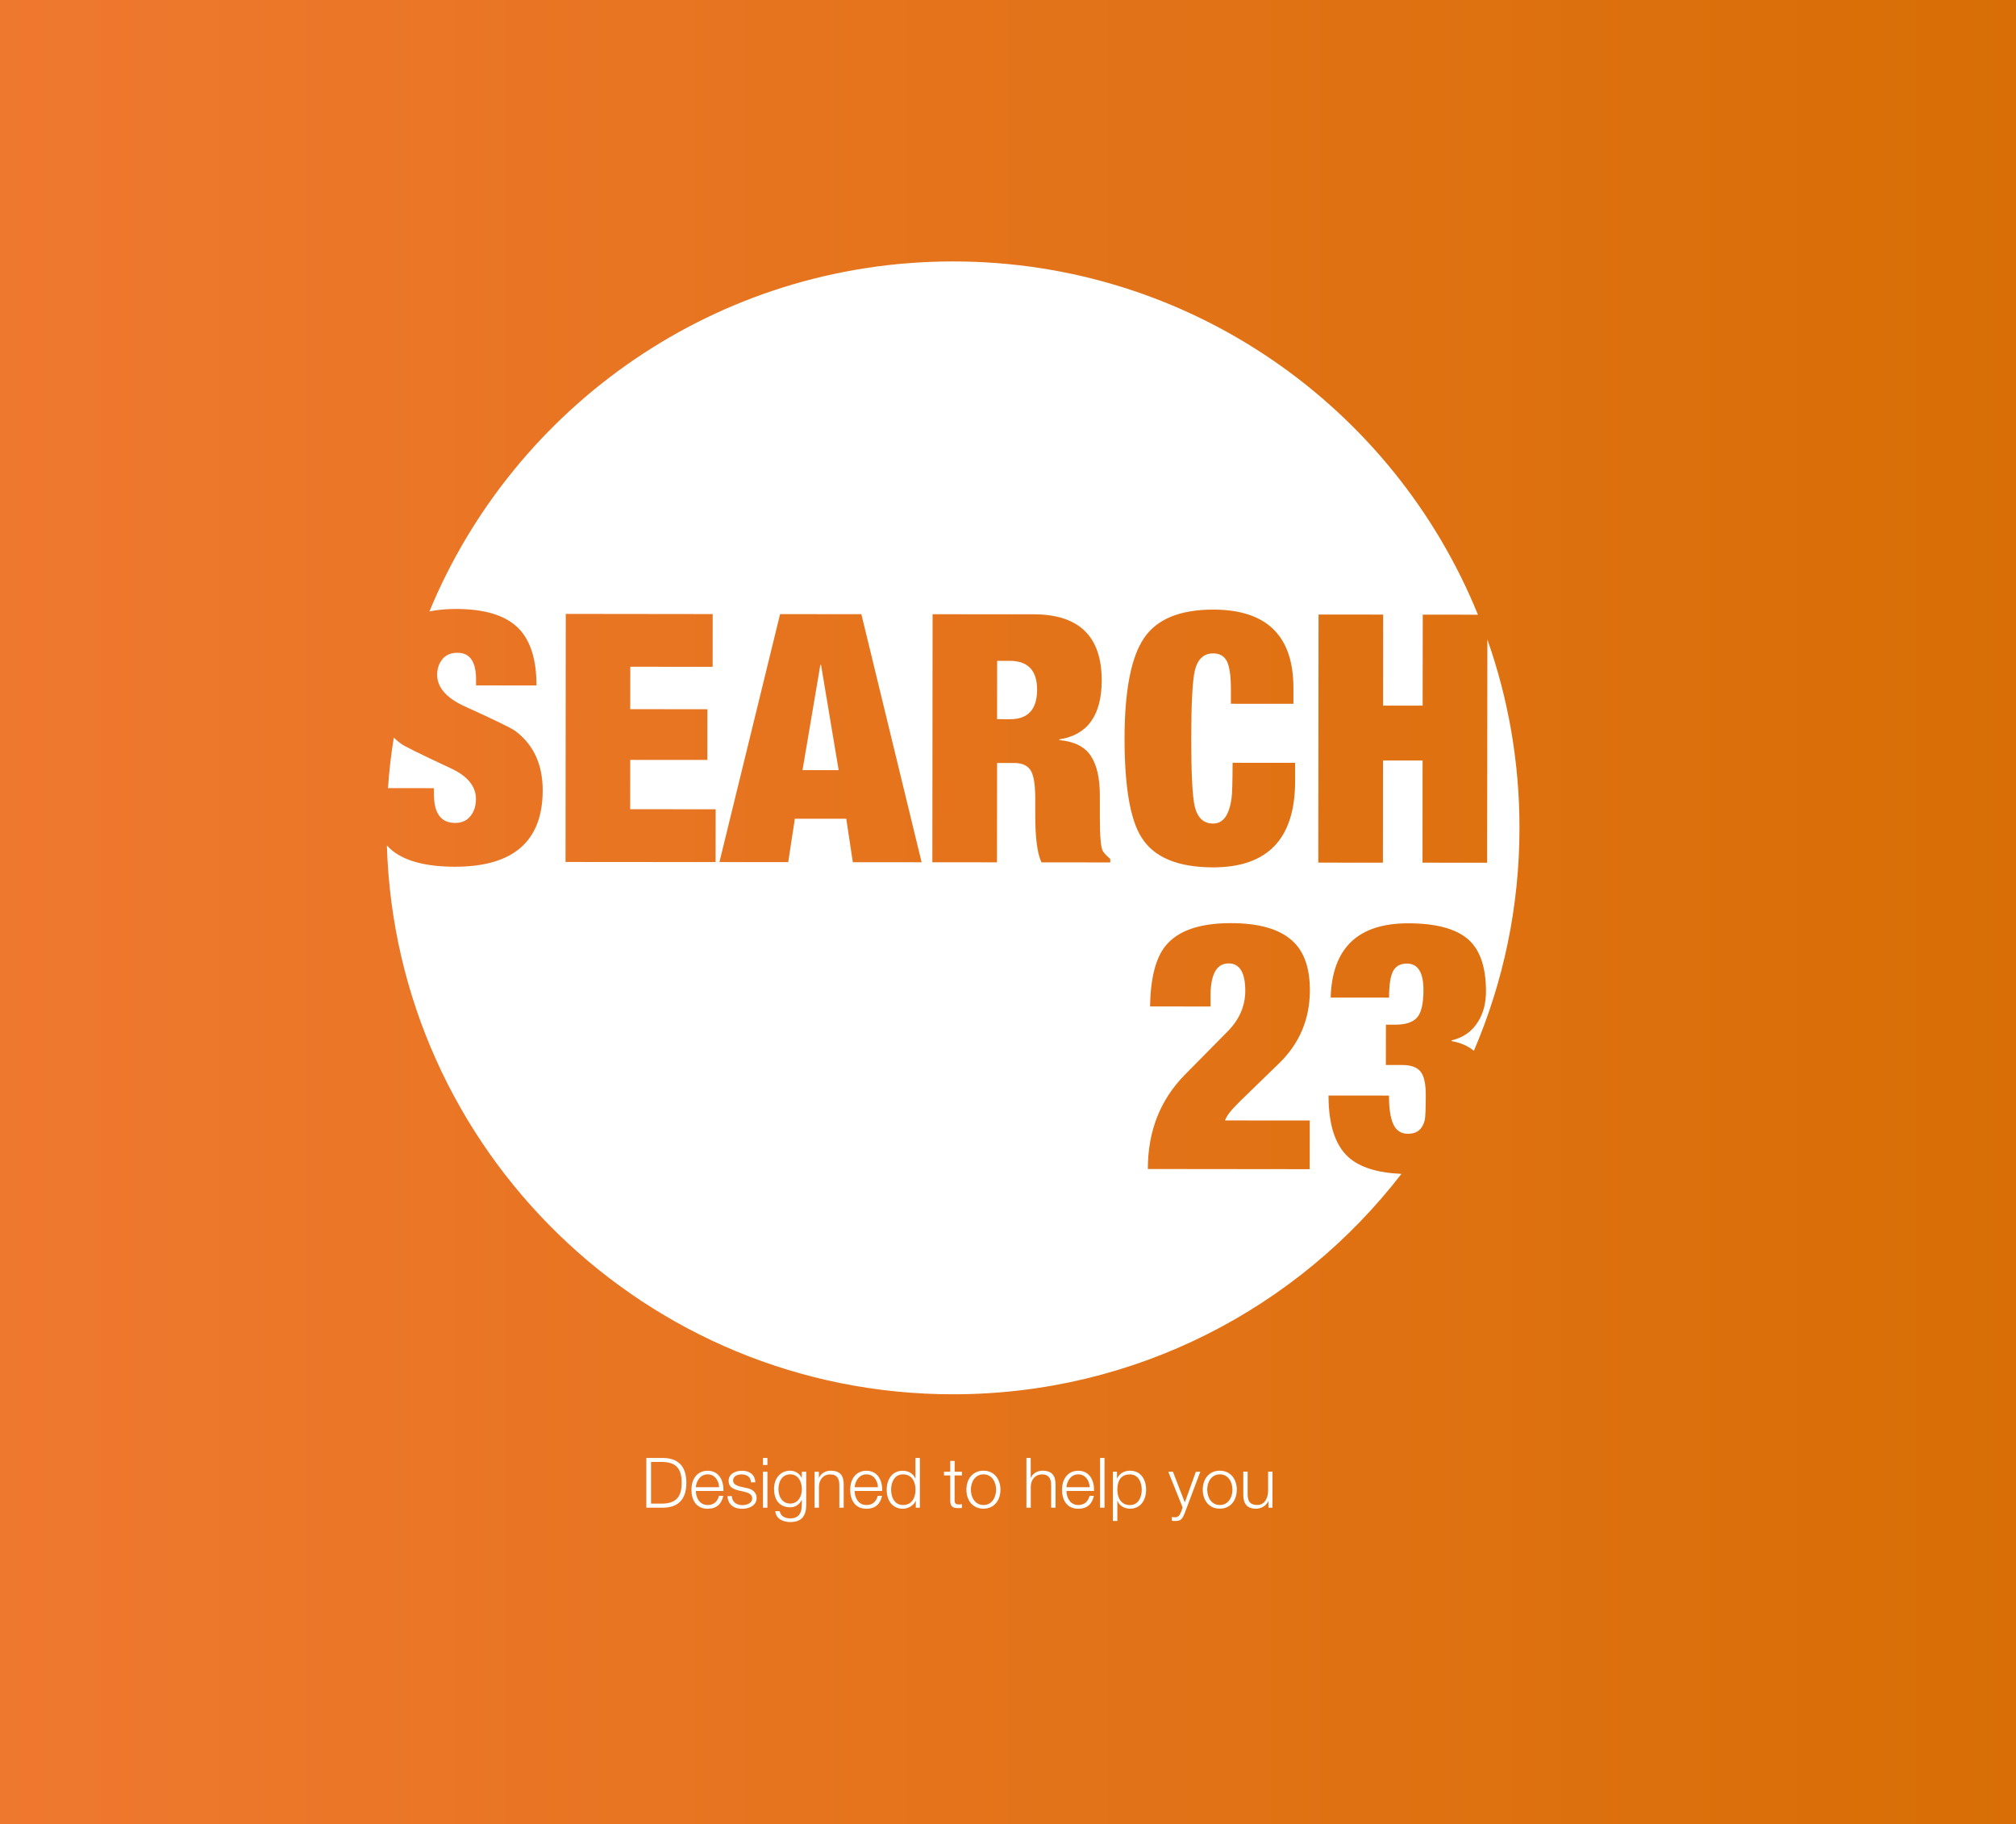 <?xml version="1.0" encoding="utf-8"?>
<!-- Generator: Adobe Illustrator 23.0.0, SVG Export Plug-In . SVG Version: 6.00 Build 0)  -->
<svg version="1.1" id="Layer_1" xmlns="http://www.w3.org/2000/svg" xmlns:xlink="http://www.w3.org/1999/xlink" x="0px" y="0px"
	 viewBox="0 0 347 314" style="enable-background:new 0 0 347 314;" xml:space="preserve">
<rect x="0" y="0" width="347" height="314" fill="#333333" stroke="none"/>
<style type="text/css">
	.st0{fill:#0072B0;}
	.st1{fill:#999999;}
	.st2{fill:#FFFFFF;}
	.st3{fill:url(#SVGID_1_);}
	.st4{fill:url(#SVGID_2_);}
	.st5{fill:url(#SVGID_3_);}
	.st6{fill:url(#SVGID_4_);}
	.st7{fill:url(#SVGID_5_);}
</style>
<linearGradient id="SVGID_1_" gradientUnits="userSpaceOnUse" x1="0" y1="157" x2="347" y2="157">
	<stop  offset="0" style="stop-color:#EF782F"/>
	<stop  offset="1" style="stop-color:#D86E05"/>
</linearGradient>
<rect class="st3" width="347" height="314"/>
<g>
	<path class="st2" d="M74.69,136.69c0,3.31,1.21,4.96,3.64,4.96c1.12,0.01,2-0.38,2.63-1.16c0.64-0.78,0.96-1.76,0.96-2.96
		c0-2.23-1.51-4.03-4.54-5.38c-5.06-2.36-7.85-3.74-8.36-4.14c-0.45-0.33-0.86-0.68-1.24-1.05c-0.47,2.86-0.8,5.76-1,8.7l7.91,0.01
		V136.69z"/>
	<path class="st2" d="M256.01,110.07l-0.04,38.43l-11.12-0.01l0.01-17.58h-6.81l-0.02,17.58l-11.12-0.01l0.04-42.7l11.12,0.01
		l-0.01,15.67h6.81l0.02-15.66l9.5,0.01C239.9,70.14,204.91,45,164.04,45c-40.66,0-75.5,24.88-90.13,60.25
		c1.38-0.29,2.91-0.43,4.6-0.43c4.84,0.01,8.35,1.06,10.55,3.15c2.19,2.09,3.29,5.43,3.28,10.02l-10.4-0.01v-1.02
		c0-3.07-1.06-4.6-3.19-4.6c-1.13,0-2,0.36-2.6,1.1c-0.6,0.74-0.9,1.62-0.91,2.66c0,2.19,1.57,4.01,4.72,5.45
		c5.18,2.35,8.09,3.77,8.73,4.25c3.15,2.35,4.72,5.76,4.72,10.23c-0.01,8.77-5.06,13.15-15.14,13.14c-4.79-0.01-8.34-0.91-10.65-2.7
		c-0.37-0.3-0.72-0.62-1.03-0.97C68.18,197.97,111.2,240,164.04,240c31.42,0,59.37-14.86,77.18-37.94c-4.17-0.18-7.22-1.15-9.15-2.9
		c-2.27-2.08-3.4-5.6-3.4-10.59l10.41,0.01c-0.01,2.19,0.24,3.84,0.74,4.93c0.5,1.1,1.34,1.65,2.54,1.65c1.51,0,2.47-0.77,2.87-2.33
		c0.12-0.6,0.18-2.01,0.18-4.24c0.01-2.04-0.3-3.42-0.92-4.16c-0.62-0.74-1.66-1.11-3.14-1.11h-2.81l0.01-6.94h1.61
		c1.76,0,3-0.4,3.74-1.22c0.74-0.81,1.11-2.4,1.11-4.75c0-3.03-0.95-4.55-2.86-4.55c-1.1,0-1.89,0.43-2.36,1.28
		c-0.46,0.86-0.7,2.39-0.7,4.58l-10.05-0.01c0.25-8.53,4.7-12.79,13.35-12.78c5,0,8.55,1.02,10.63,3.05
		c1.84,1.84,2.76,4.73,2.75,8.68c0,1.99-0.44,3.7-1.32,5.14c-1.04,1.71-2.57,2.81-4.6,3.28v0.12c1.55,0.28,2.83,0.83,3.84,1.68
		c5.05-11.78,7.85-24.75,7.85-38.38C261.54,131.13,259.59,120.21,256.01,110.07z M123.17,148.39l-25.83-0.02l0.04-42.7l25.29,0.03
		l-0.01,9.08l-14.17-0.01l-0.01,7.3l13.28,0.01l-0.01,8.73l-13.27-0.01l-0.01,8.49l14.71,0.01L123.17,148.39z M146.79,148.41
		l-1.13-7.48h-8.85l-1.14,7.47l-11.84-0.01l10.44-42.68l13.99,0.01l10.37,42.7L146.79,148.41z M191.1,148.45l-11.84-0.01
		c-0.72-1.52-1.07-4.23-1.07-8.14v-2.87c0-2.39-0.27-4-0.8-4.84c-0.54-0.84-1.49-1.26-2.84-1.26h-2.93l-0.02,17.1l-11.12-0.01
		l0.04-42.69l17.4,0.01c7.81,0.01,11.71,3.8,11.71,11.37c-0.01,6.02-2.44,9.41-7.3,10.16v0.12c2.59,0.24,4.4,1.15,5.43,2.73
		c1.04,1.57,1.55,3.85,1.55,6.84v3.65c0,3.39,0.17,5.36,0.53,5.92c0.2,0.32,0.62,0.76,1.26,1.32V148.45z M196.48,144.15
		c-1.95-3.07-2.92-8.76-2.92-17.05c0.01-8.21,1.12-13.96,3.34-17.25c2.21-3.28,6.19-4.92,11.93-4.92
		c9.21,0.01,13.81,4.52,13.8,13.53v2.69l-10.76-0.01v-2.39c0-2.35-0.23-3.99-0.68-4.91c-0.46-0.91-1.25-1.37-2.36-1.37
		c-1.64-0.01-2.7,0.99-3.18,2.98c-0.4,1.76-0.6,5.64-0.61,11.66c0,6.02,0.2,9.91,0.59,11.66c0.48,2,1.53,2.99,3.17,2.99
		c1.71,0.01,2.77-1.43,3.17-4.3c0.12-0.75,0.18-2.81,0.19-6.16l10.76,0.01v3.17c-0.01,9.89-4.72,14.83-14.13,14.82
		C202.73,149.29,198.63,147.58,196.48,144.15z M225.44,192.87l-0.01,8.38l-27.86-0.03c0-6.5,2.12-11.9,6.35-16.2l7.42-7.52
		c2-2.04,2.99-4.35,3-6.94c0-3.15-0.96-4.72-2.87-4.73c-2.07,0-3.11,1.88-3.11,5.62v1.8l-10.41-0.01c0.08-4.86,0.97-8.33,2.64-10.4
		c2.12-2.63,5.86-3.94,11.24-3.94c5.15,0,8.81,1.14,11,3.42c1.76,1.83,2.63,4.54,2.63,8.13c-0.01,4.94-1.76,9.13-5.27,12.55
		l-6.59,6.4c-0.76,0.75-1.27,1.29-1.55,1.61c-0.6,0.68-1,1.29-1.2,1.85L225.44,192.87z"/>
	<path class="st2" d="M173.79,113.75h-2.16l-0.01,10.04l2.22,0.01c3.11,0,4.66-1.69,4.67-5.08
		C178.51,115.41,176.93,113.75,173.79,113.75z"/>
	<polygon class="st2" points="141.2,114.44 138.13,132.56 144.35,132.56 141.32,114.44 	"/>
</g>
<g>
	<path class="st2" d="M111.25,250.96h2.96c2.58,0.06,3.93,1.48,3.93,4.28c0,2.81-1.36,4.22-3.93,4.28h-2.96V250.96z M112.06,258.82
		h1.74c2.46,0.01,3.53-1.03,3.53-3.59s-1.07-3.6-3.53-3.59h-1.74V258.82z"/>
	<path class="st2" d="M119.77,256.63c0.01,1.1,0.59,2.43,2.04,2.43c1.1,0,1.7-0.65,1.94-1.58h0.75c-0.32,1.4-1.14,2.22-2.7,2.22
		c-1.97,0-2.79-1.51-2.79-3.27c0-1.63,0.83-3.27,2.79-3.27c1.99,0,2.78,1.74,2.72,3.48H119.77z M123.77,255.99
		c-0.04-1.14-0.74-2.21-1.97-2.21c-1.24,0-1.92,1.08-2.04,2.21H123.77z"/>
	<path class="st2" d="M129.26,255.14c-0.04-0.94-0.76-1.35-1.62-1.35c-0.67,0-1.46,0.26-1.46,1.07c0,0.67,0.77,0.91,1.28,1.04
		l1.01,0.23c0.86,0.13,1.76,0.64,1.76,1.72c0,1.34-1.33,1.86-2.48,1.86c-1.44,0-2.42-0.67-2.54-2.18h0.75
		c0.06,1.02,0.82,1.55,1.82,1.55c0.71,0,1.69-0.31,1.69-1.17c0-0.72-0.67-0.96-1.36-1.13l-0.97-0.22c-0.98-0.26-1.73-0.6-1.73-1.66
		c0-1.26,1.24-1.74,2.33-1.74c1.24,0,2.22,0.65,2.27,1.99H129.26z"/>
	<path class="st2" d="M131.33,250.96h0.76v1.21h-0.76V250.96z M131.33,253.33h0.76v6.19h-0.76V253.33z"/>
	<path class="st2" d="M138.77,259.02c-0.01,1.85-0.72,2.97-2.75,2.97c-1.24,0-2.46-0.55-2.57-1.87h0.76
		c0.17,0.91,0.97,1.24,1.81,1.24c1.39,0,1.99-0.83,1.99-2.34v-0.84h-0.02c-0.35,0.76-1.08,1.27-1.97,1.27
		c-1.98,0-2.79-1.42-2.79-3.18c0-1.7,1.01-3.12,2.79-3.12c0.9,0,1.67,0.56,1.97,1.25h0.02v-1.07h0.76V259.02z M138.02,256.35
		c0-1.21-0.56-2.57-1.99-2.57c-1.44,0-2.04,1.28-2.04,2.57c0,1.25,0.65,2.46,2.04,2.46C137.33,258.81,138.02,257.61,138.02,256.35z"
		/>
	<path class="st2" d="M140.2,253.33h0.75v1.07h0.02c0.28-0.74,1.1-1.25,1.98-1.25c1.74,0,2.27,0.91,2.27,2.39v3.98h-0.75v-3.86
		c0-1.07-0.35-1.87-1.57-1.87c-1.2,0-1.92,0.91-1.94,2.12v3.61h-0.75V253.33z"/>
	<path class="st2" d="M147.1,256.63c0.01,1.1,0.59,2.43,2.04,2.43c1.1,0,1.7-0.65,1.94-1.58h0.75c-0.32,1.4-1.14,2.22-2.7,2.22
		c-1.97,0-2.79-1.51-2.79-3.27c0-1.63,0.83-3.27,2.79-3.27c1.99,0,2.78,1.74,2.72,3.48H147.1z M151.11,255.99
		c-0.04-1.14-0.74-2.21-1.97-2.21c-1.24,0-1.92,1.08-2.04,2.21H151.11z"/>
	<path class="st2" d="M158.33,259.52h-0.7v-1.18h-0.02c-0.32,0.8-1.31,1.36-2.21,1.36c-1.88,0-2.78-1.52-2.78-3.27
		s0.9-3.27,2.78-3.27c0.92,0,1.82,0.47,2.15,1.35h0.02v-3.55h0.76V259.52z M155.41,259.06c1.61,0,2.17-1.35,2.17-2.64
		c0-1.28-0.56-2.64-2.17-2.64c-1.44,0-2.03,1.35-2.03,2.64C153.38,257.71,153.97,259.06,155.41,259.06z"/>
	<path class="st2" d="M164.31,253.33h1.26v0.64h-1.26v4.17c0,0.49,0.07,0.78,0.61,0.82c0.22,0,0.43-0.01,0.65-0.04v0.65
		c-0.23,0-0.44,0.02-0.67,0.02c-1.01,0-1.36-0.34-1.34-1.39v-4.23h-1.08v-0.64h1.08v-1.86h0.76V253.33z"/>
	<path class="st2" d="M172.2,256.42c0,1.78-1.03,3.27-2.93,3.27c-1.89,0-2.93-1.5-2.93-3.27c0-1.77,1.03-3.27,2.93-3.27
		C171.17,253.15,172.2,254.65,172.2,256.42z M167.11,256.42c0,1.32,0.72,2.64,2.17,2.64s2.17-1.32,2.17-2.64s-0.72-2.64-2.17-2.64
		S167.11,255.11,167.11,256.42z"/>
	<path class="st2" d="M176.66,250.96h0.75v3.44h0.02c0.28-0.74,1.1-1.25,1.98-1.25c1.74,0,2.27,0.91,2.27,2.39v3.98h-0.75v-3.86
		c0-1.07-0.35-1.87-1.57-1.87c-1.2,0-1.92,0.91-1.94,2.12v3.61h-0.75V250.96z"/>
	<path class="st2" d="M183.56,256.63c0.01,1.1,0.59,2.43,2.04,2.43c1.1,0,1.7-0.65,1.94-1.58h0.75c-0.32,1.4-1.14,2.22-2.7,2.22
		c-1.97,0-2.79-1.51-2.79-3.27c0-1.63,0.83-3.27,2.79-3.27c1.99,0,2.78,1.74,2.72,3.48H183.56z M187.56,255.99
		c-0.04-1.14-0.74-2.21-1.97-2.21c-1.24,0-1.92,1.08-2.04,2.21H187.56z"/>
	<path class="st2" d="M189.35,250.96h0.76v8.56h-0.76V250.96z"/>
	<path class="st2" d="M191.56,253.33h0.7v1.17h0.02c0.35-0.84,1.21-1.35,2.21-1.35c1.88,0,2.78,1.52,2.78,3.27s-0.9,3.27-2.78,3.27
		c-0.92,0-1.82-0.47-2.15-1.36h-0.02v3.47h-0.76V253.33z M194.49,253.79c-1.67,0-2.17,1.24-2.17,2.64c0,1.28,0.56,2.64,2.17,2.64
		c1.44,0,2.03-1.35,2.03-2.64C196.52,255.14,195.93,253.79,194.49,253.79z"/>
	<path class="st2" d="M201.09,253.33h0.8l2.04,5.28l1.91-5.28h0.76l-2.69,7.14c-0.43,1.04-0.68,1.34-1.63,1.34
		c-0.3-0.01-0.46-0.01-0.58-0.06v-0.64c0.18,0.04,0.35,0.06,0.52,0.06c0.67,0,0.83-0.4,1.08-0.97l0.26-0.71L201.09,253.33z"/>
	<path class="st2" d="M212.88,256.42c0,1.78-1.03,3.27-2.93,3.27c-1.89,0-2.93-1.5-2.93-3.27c0-1.77,1.03-3.27,2.93-3.27
		C211.85,253.15,212.88,254.65,212.88,256.42z M207.79,256.42c0,1.32,0.72,2.64,2.17,2.64s2.17-1.32,2.17-2.64s-0.72-2.64-2.17-2.64
		S207.79,255.11,207.79,256.42z"/>
	<path class="st2" d="M219.03,259.52h-0.7v-1.12h-0.02c-0.4,0.83-1.21,1.29-2.14,1.29c-1.56,0-2.17-0.91-2.17-2.35v-4.02h0.75v4.03
		c0.04,1.12,0.46,1.7,1.66,1.7c1.29,0,1.86-1.22,1.86-2.48v-3.25h0.75V259.52z"/>
</g>
</svg>
